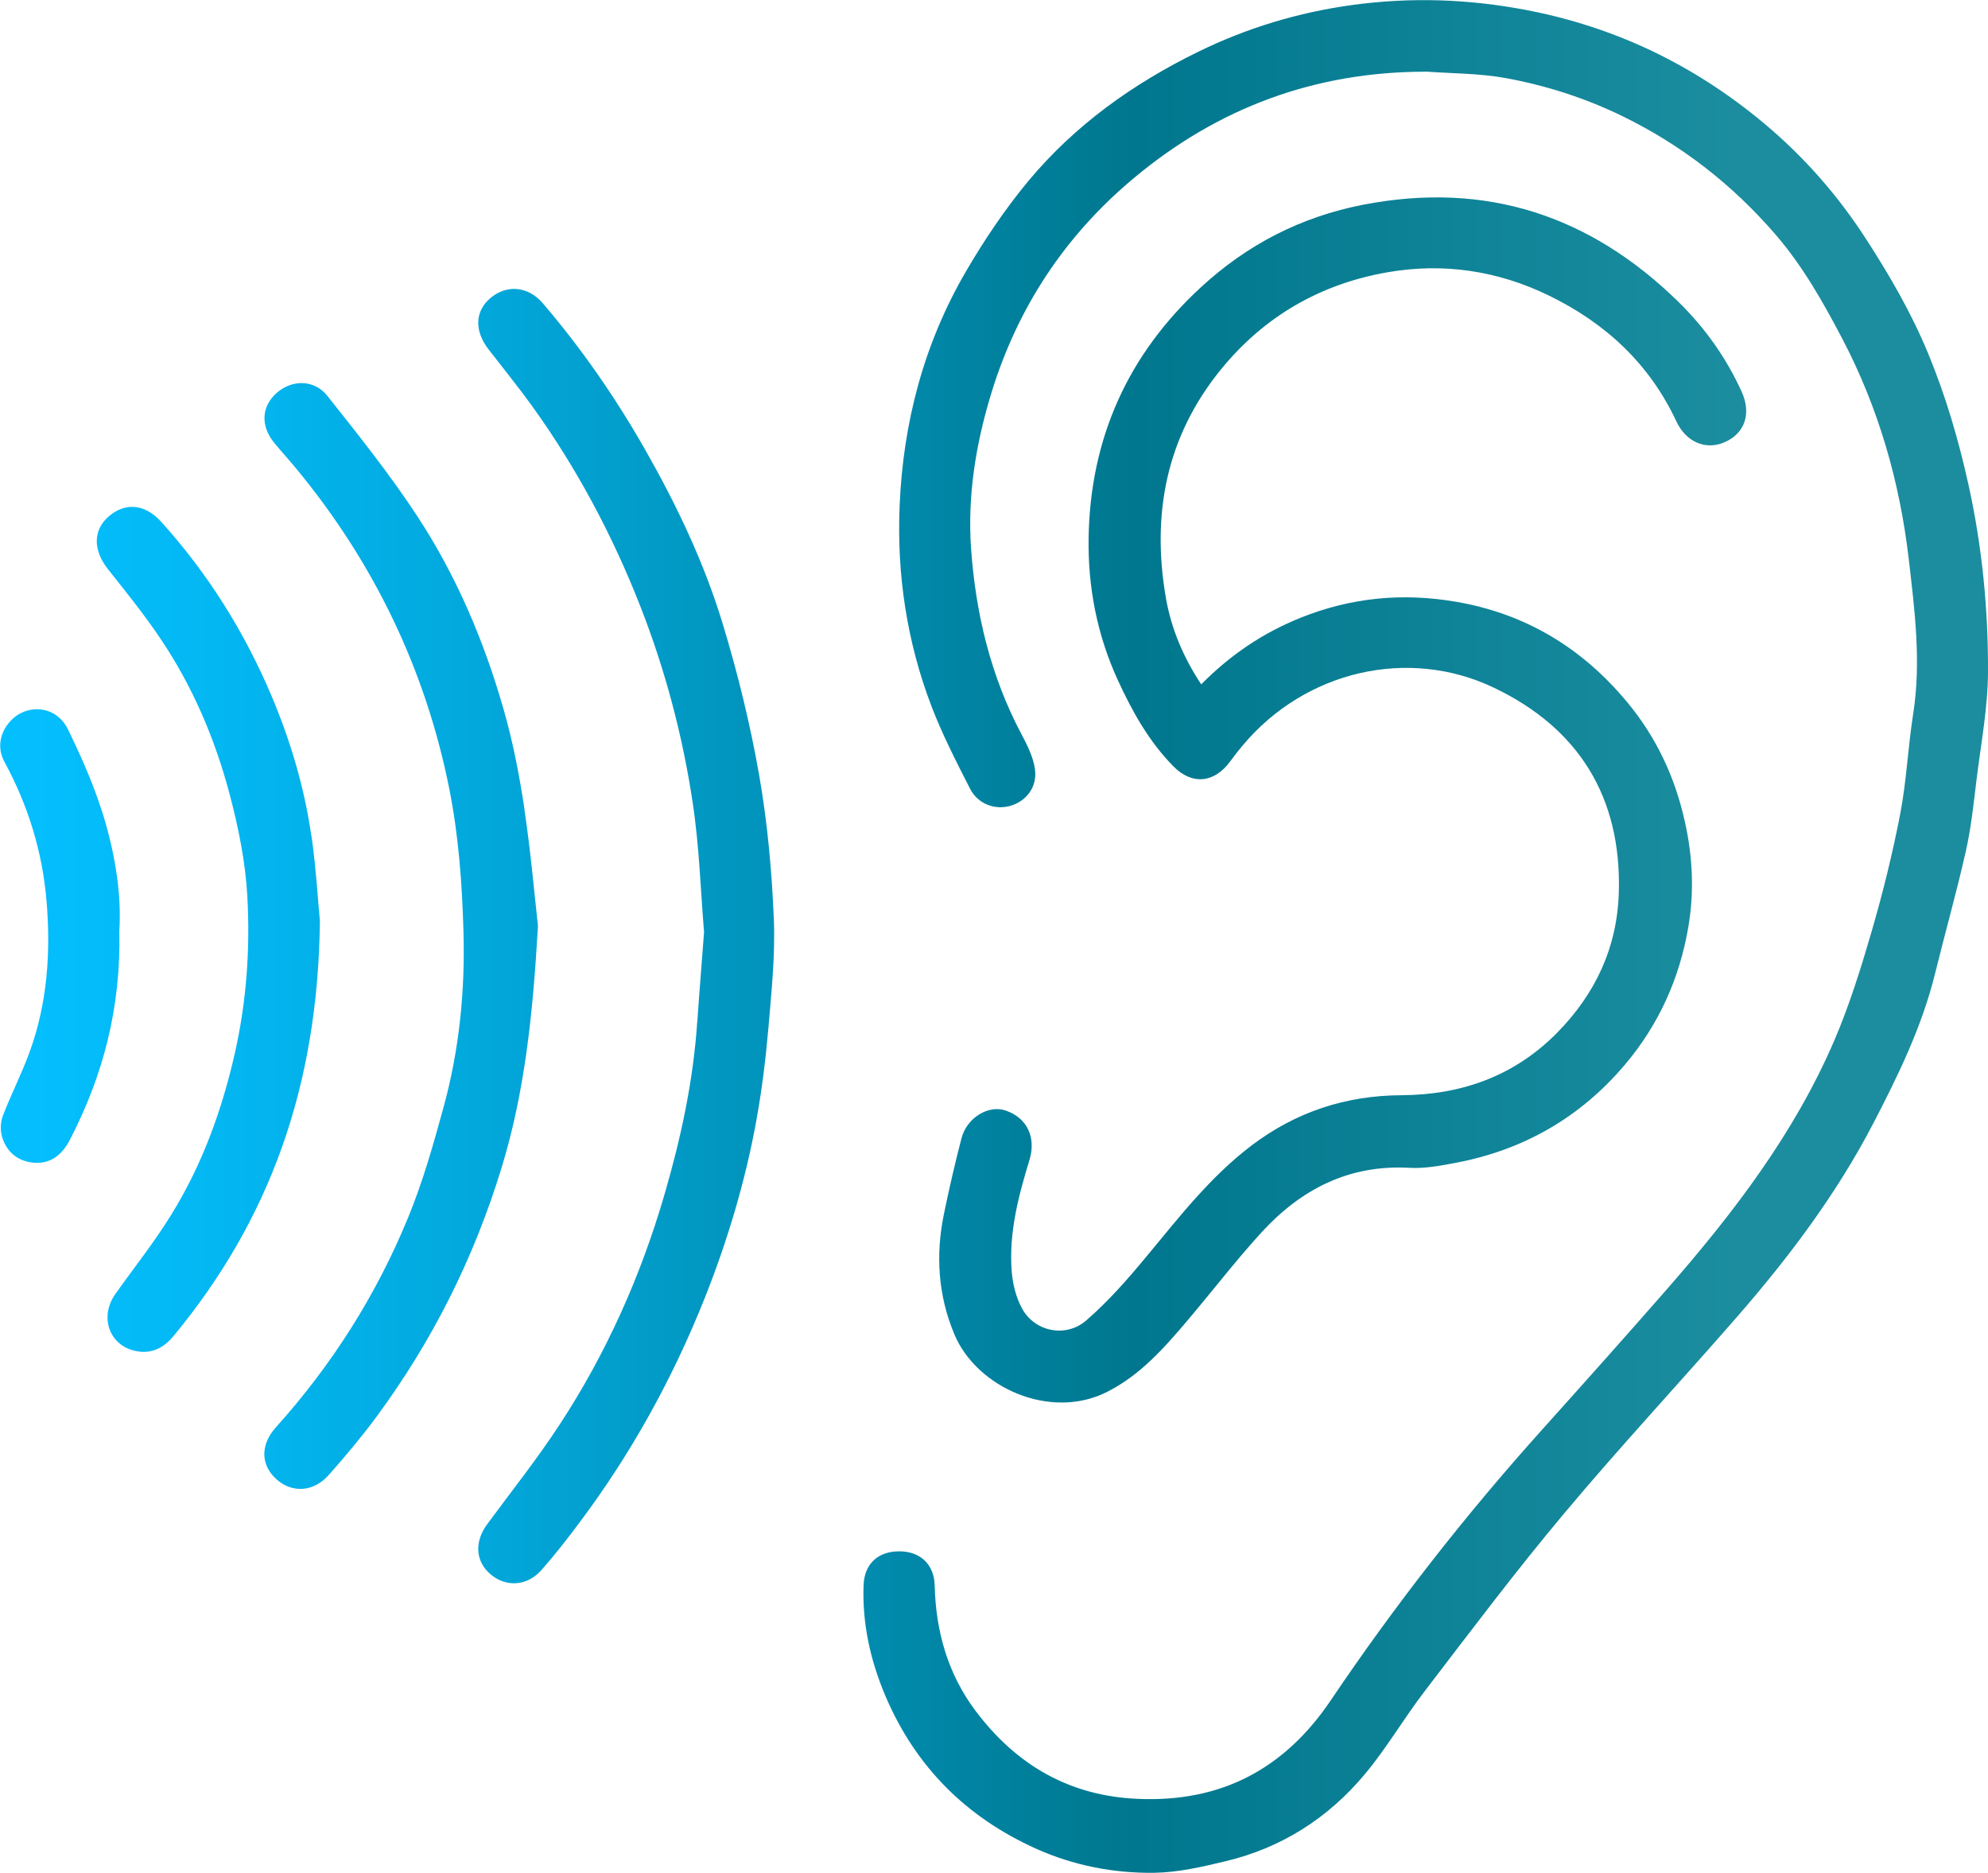 <?xml version="1.0" encoding="UTF-8"?>
<svg id="Layer_2" data-name="Layer 2" xmlns="http://www.w3.org/2000/svg" xmlns:xlink="http://www.w3.org/1999/xlink" viewBox="0 0 197.74 186.26">
  <defs>
    <style>
      .cls-1 {
        fill: url(#linear-gradient);
      }
    </style>
    <linearGradient id="linear-gradient" x1="0" y1="93.13" x2="197.74" y2="93.13" gradientUnits="userSpaceOnUse">
      <stop offset="0" stop-color="#04bfff"/>
      <stop offset=".09" stop-color="#03b9f5"/>
      <stop offset=".24" stop-color="#02a8dc"/>
      <stop offset=".42" stop-color="#018eb3"/>
      <stop offset=".57" stop-color="#00778e"/>
      <stop offset=".87" stop-color="#1b8d9f"/>
    </linearGradient>
  </defs>
  <g id="Layer_1-2" data-name="Layer 1">
    <path class="cls-1" d="m141.8,7.13c-10.96,0-20.6,3.56-28.98,10.55-6.87,5.72-11.6,12.88-14.22,21.43-1.54,5.04-2.38,10.21-2.01,15.46.46,6.45,1.95,12.68,5.02,18.46.57,1.08,1.16,2.25,1.33,3.44.26,1.79-.85,3.21-2.44,3.67-1.53.44-3.23-.17-4.01-1.7-1.38-2.7-2.77-5.41-3.85-8.23-2.43-6.38-3.44-13.03-3.16-19.85.34-8.29,2.4-16.16,6.59-23.35,1.83-3.14,3.89-6.2,6.21-9,4.63-5.56,10.43-9.7,16.92-12.87,4.85-2.37,9.95-3.91,15.29-4.64,5.75-.79,11.46-.61,17.19.47,8.96,1.69,16.85,5.5,23.8,11.31,3.92,3.28,7.26,7.07,10.06,11.38,2.39,3.68,4.57,7.44,6.25,11.5,1.76,4.26,3.04,8.64,4.03,13.14,1.34,6.1,1.94,12.28,1.92,18.48-.01,3.59-.7,7.18-1.14,10.76-.29,2.39-.54,4.8-1.07,7.14-.92,4.08-2.06,8.1-3.06,12.16-1.31,5.29-3.67,10.13-6.16,14.92-3.63,6.97-8.32,13.21-13.46,19.12-5.72,6.57-11.67,12.95-17.26,19.62-4.82,5.74-9.33,11.75-13.89,17.7-2.06,2.69-3.78,5.66-5.95,8.25-3.64,4.36-8.29,7.33-13.85,8.65-2.33.56-4.73,1.12-7.11,1.15-4.03.05-7.99-.72-11.72-2.39-6.95-3.12-11.99-8.15-14.98-15.15-1.5-3.52-2.34-7.22-2.19-11.09.08-2.08,1.43-3.35,3.56-3.34,2.07,0,3.46,1.3,3.51,3.39.11,4.59,1.32,8.84,4.1,12.52,4.03,5.34,9.31,8.43,16.14,8.71,8.27.35,14.56-2.98,19.17-9.82,6.37-9.45,13.39-18.42,21.01-26.9,4.15-4.62,8.29-9.25,12.38-13.93,6.6-7.55,12.69-15.48,16.68-24.77,1.51-3.51,2.65-7.19,3.72-10.86,1.12-3.85,2.08-7.75,2.84-11.68.63-3.28.77-6.65,1.29-9.96.81-5.16.15-10.29-.44-15.37-.89-7.65-3-15.04-6.61-21.92-1.91-3.64-3.93-7.22-6.63-10.35-4.26-4.94-9.29-8.87-15.14-11.74-3.75-1.84-7.71-3.11-11.79-3.85-2.58-.46-5.25-.44-7.88-.63Zm-25.84,52.29c-1.43-8.31.05-16.02,5.5-22.7,4.3-5.27,9.89-8.48,16.54-9.64,5.55-.97,10.96-.17,16.06,2.31,5.63,2.74,10,6.78,12.68,12.51.95,2.04,2.9,2.91,4.8,2.08,2.02-.88,2.69-2.85,1.69-5.04-1.53-3.37-3.65-6.34-6.28-8.92-8.79-8.61-19.17-12.02-31.36-9.66-6.18,1.2-11.53,3.96-16.13,8.2-7.28,6.7-11.02,15.04-11.18,24.92-.08,4.92.85,9.69,2.92,14.19,1.42,3.09,3.08,6.06,5.49,8.52,1.88,1.92,4.11,1.69,5.69-.49.39-.54.81-1.07,1.24-1.58,6.23-7.43,16.49-9.8,25.01-5.71,8.38,4.01,12.65,10.85,12.39,20.3-.15,5.5-2.33,10.13-6.14,14-4.24,4.3-9.5,6.18-15.48,6.21-5.53.03-10.5,1.65-14.94,5.02-4.04,3.07-7.1,7.01-10.3,10.87-1.9,2.3-3.88,4.58-6.13,6.52-2.04,1.76-5.13,1.09-6.37-1.2-.62-1.13-.95-2.53-1.04-3.83-.26-3.75.68-7.36,1.77-10.91.68-2.22-.17-4.19-2.34-4.94-1.7-.6-3.87.68-4.41,2.74-.65,2.5-1.23,5.01-1.75,7.54-.84,4.07-.59,8.07,1.03,11.95,2.2,5.29,9.52,8.61,15.19,5.75,3.34-1.69,5.7-4.39,8.04-7.15,2.45-2.89,4.76-5.91,7.32-8.71,3.92-4.28,8.68-6.76,14.7-6.43,1.54.09,3.12-.21,4.65-.5,6.73-1.28,12.35-4.5,16.8-9.75,3.37-3.98,5.44-8.58,6.31-13.69.6-3.5.44-7.01-.35-10.52-.99-4.46-2.88-8.44-5.78-11.91-4.44-5.32-10.03-8.73-16.95-9.92-5.34-.92-10.46-.43-15.49,1.59-3.7,1.49-6.93,3.64-9.88,6.62-1.82-2.75-3-5.62-3.52-8.63Zm-46.61,42.21c-.39,5.86-1.62,11.55-3.26,17.18-2.36,8.1-5.77,15.74-10.38,22.8-2.24,3.43-4.8,6.65-7.24,9.96-1.28,1.73-1.2,3.64.26,4.94,1.53,1.36,3.68,1.27,5.12-.36,1.36-1.54,2.62-3.16,3.85-4.81,5.14-6.87,9.24-14.31,12.41-22.28,2.26-5.69,4.01-11.54,5.11-17.56.55-3.02.93-6.09,1.2-9.15.31-3.65.7-7.33.55-10.97-.2-4.76-.63-9.55-1.45-14.24-.89-5.08-2.12-10.12-3.62-15.06-1.84-6.07-4.57-11.81-7.71-17.33-2.95-5.18-6.32-10.06-10.19-14.58-1.49-1.75-3.63-1.88-5.23-.52-1.55,1.33-1.6,3.27-.15,5.13,1.45,1.87,2.94,3.71,4.32,5.62,4.45,6.19,8,12.86,10.78,19.97,2.46,6.3,4.18,12.8,5.18,19.46.66,4.36.79,8.8,1.13,12.87-.24,3.22-.48,6.07-.67,8.92Zm-17.17-21.08c-.5-3.34-1.14-6.69-2.07-9.94-1.94-6.81-4.7-13.32-8.58-19.24-2.73-4.17-5.86-8.08-8.96-11.99-1.31-1.66-3.52-1.64-5.03-.32-1.55,1.36-1.65,3.3-.24,5.01.71.86,1.47,1.69,2.18,2.55,7.7,9.33,12.83,19.94,15.2,31.78.93,4.66,1.29,9.49,1.42,14.25.17,5.85-.41,11.71-1.96,17.39-1.02,3.73-2.08,7.49-3.55,11.06-3.16,7.69-7.57,14.65-13.15,20.85-1.56,1.74-1.51,3.72.02,5.13,1.55,1.43,3.71,1.33,5.23-.38,1.66-1.87,3.27-3.79,4.75-5.79,5.56-7.53,9.69-15.76,12.44-24.74,2.3-7.51,3.12-15.18,3.63-24.09-.35-3.1-.71-7.33-1.34-11.51Zm-21.2,2.65c-.68-4.79-2.05-9.41-3.92-13.87-2.71-6.43-6.36-12.28-11.05-17.46-1.62-1.78-3.58-1.92-5.21-.5-1.57,1.37-1.54,3.37-.06,5.24,1.78,2.24,3.58,4.47,5.17,6.83,3.23,4.77,5.48,10.04,6.94,15.58.87,3.29,1.56,6.7,1.75,10.09.29,5.22-.07,10.43-1.23,15.58-1.29,5.72-3.26,11.15-6.34,16.12-1.68,2.73-3.69,5.25-5.55,7.87-1.72,2.43-.48,5.42,2.41,5.74,1.41.15,2.48-.48,3.37-1.55,9.56-11.55,14.37-24.83,14.56-41.27-.18-1.85-.37-5.15-.83-8.42Zm-20.92-2.76c-.87-2.7-2.05-5.33-3.29-7.89-.93-1.91-2.95-2.47-4.66-1.65-1.43.69-2.81,2.76-1.67,4.86,2.35,4.32,3.78,8.94,4.19,13.86.43,5.12.08,10.16-1.69,15.02-.78,2.13-1.82,4.16-2.64,6.28-.24.61-.29,1.42-.12,2.05.45,1.63,1.65,2.58,3.32,2.67,1.66.09,2.75-.92,3.47-2.32,3.27-6.34,5.07-13.04,4.9-20.77.24-3.78-.48-8.01-1.8-12.11Z"/>
  </g>
</svg>